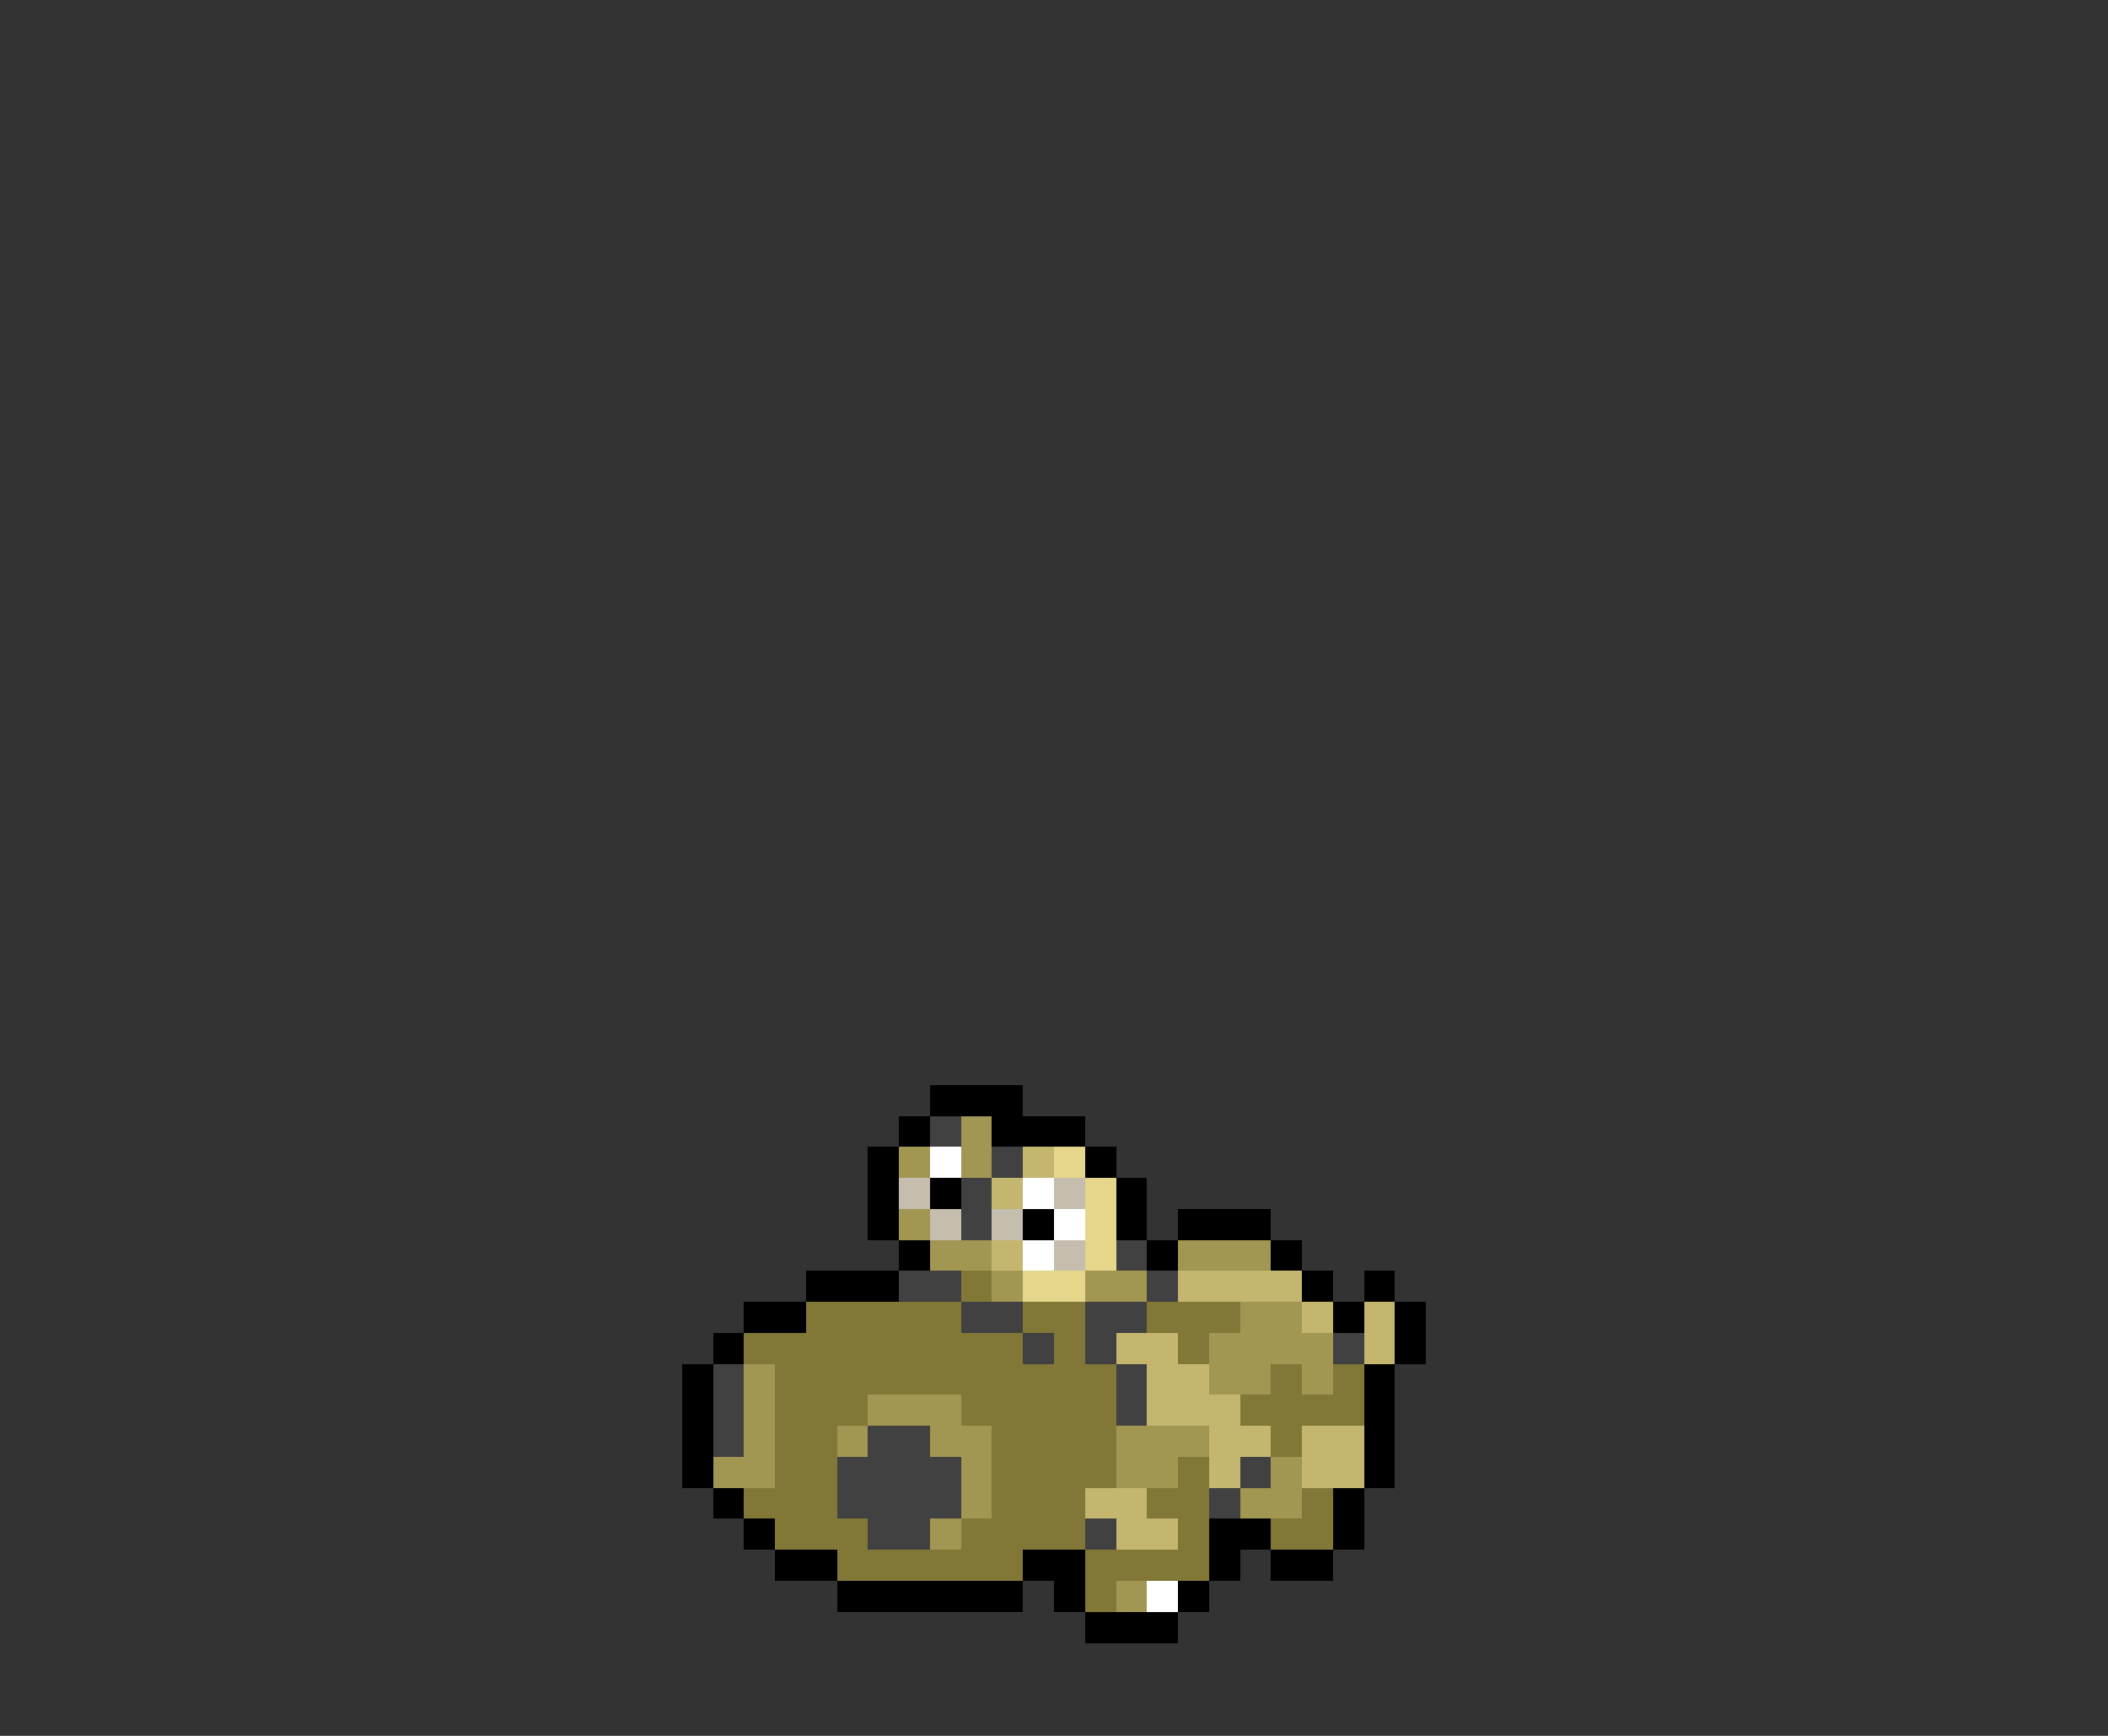 <svg xmlns="http://www.w3.org/2000/svg" viewBox="0 -0.5 68 56" shape-rendering="crispEdges">
<rect x="0" y="-0.5" width="68" height="56" fill="#333333" stroke="none"/>
<path stroke="#000000" d="M30 35h3M29 36h1M32 36h3M28 37h1M35 37h1M28 38h1M30 38h1M36 38h1M28 39h1M33 39h1M36 39h1M38 39h3M29 40h1M37 40h1M41 40h1M26 41h3M42 41h1M44 41h1M24 42h2M43 42h1M45 42h1M23 43h1M45 43h1M22 44h1M44 44h1M22 45h1M44 45h1M22 46h1M44 46h1M22 47h1M44 47h1M23 48h1M43 48h1M24 49h1M39 49h2M43 49h1M25 50h2M33 50h2M39 50h1M41 50h2M27 51h6M34 51h1M38 51h1M35 52h3" />
<path stroke="#414141" d="M30 36h1M32 37h1M31 38h1M31 39h1M36 40h1M29 41h2M37 41h1M31 42h2M35 42h2M33 43h1M35 43h1M43 43h1M23 44h1M36 44h1M23 45h1M36 45h1M23 46h1M28 46h2M27 47h4M40 47h1M27 48h4M39 48h1M28 49h2M35 49h1" />
<path stroke="#a29653" d="M31 36h1M29 37h1M31 37h1M29 39h1M30 40h2M38 40h3M32 41h1M35 41h2M40 42h2M39 43h4M24 44h1M39 44h2M42 44h1M24 45h1M28 45h3M24 46h1M27 46h1M30 46h2M36 46h3M23 47h2M31 47h1M36 47h2M41 47h1M31 48h1M40 48h2M30 49h1M36 51h1" />
<path stroke="#ffffff" d="M30 37h1M33 38h1M34 39h1M33 40h1M37 51h1" />
<path stroke="#c4b66f" d="M33 37h1M32 38h1M32 40h1M38 41h4M42 42h1M44 42h1M36 43h2M44 43h1M37 44h2M37 45h3M39 46h2M42 46h2M39 47h1M42 47h2M35 48h2M36 49h2" />
<path stroke="#e6d68c" d="M34 37h1M35 38h1M35 39h1M35 40h1M33 41h2" />
<path stroke="#c5bdad" d="M29 38h1M34 38h1M30 39h1M32 39h1M34 40h1" />
<path stroke="#817737" d="M31 41h1M26 42h5M33 42h2M37 42h3M24 43h9M34 43h1M38 43h1M25 44h11M41 44h1M43 44h1M25 45h3M31 45h5M40 45h4M25 46h2M32 46h4M41 46h1M25 47h2M32 47h4M38 47h1M24 48h3M32 48h3M37 48h2M42 48h1M25 49h3M31 49h4M38 49h1M41 49h2M27 50h6M35 50h4M35 51h1" />
</svg>